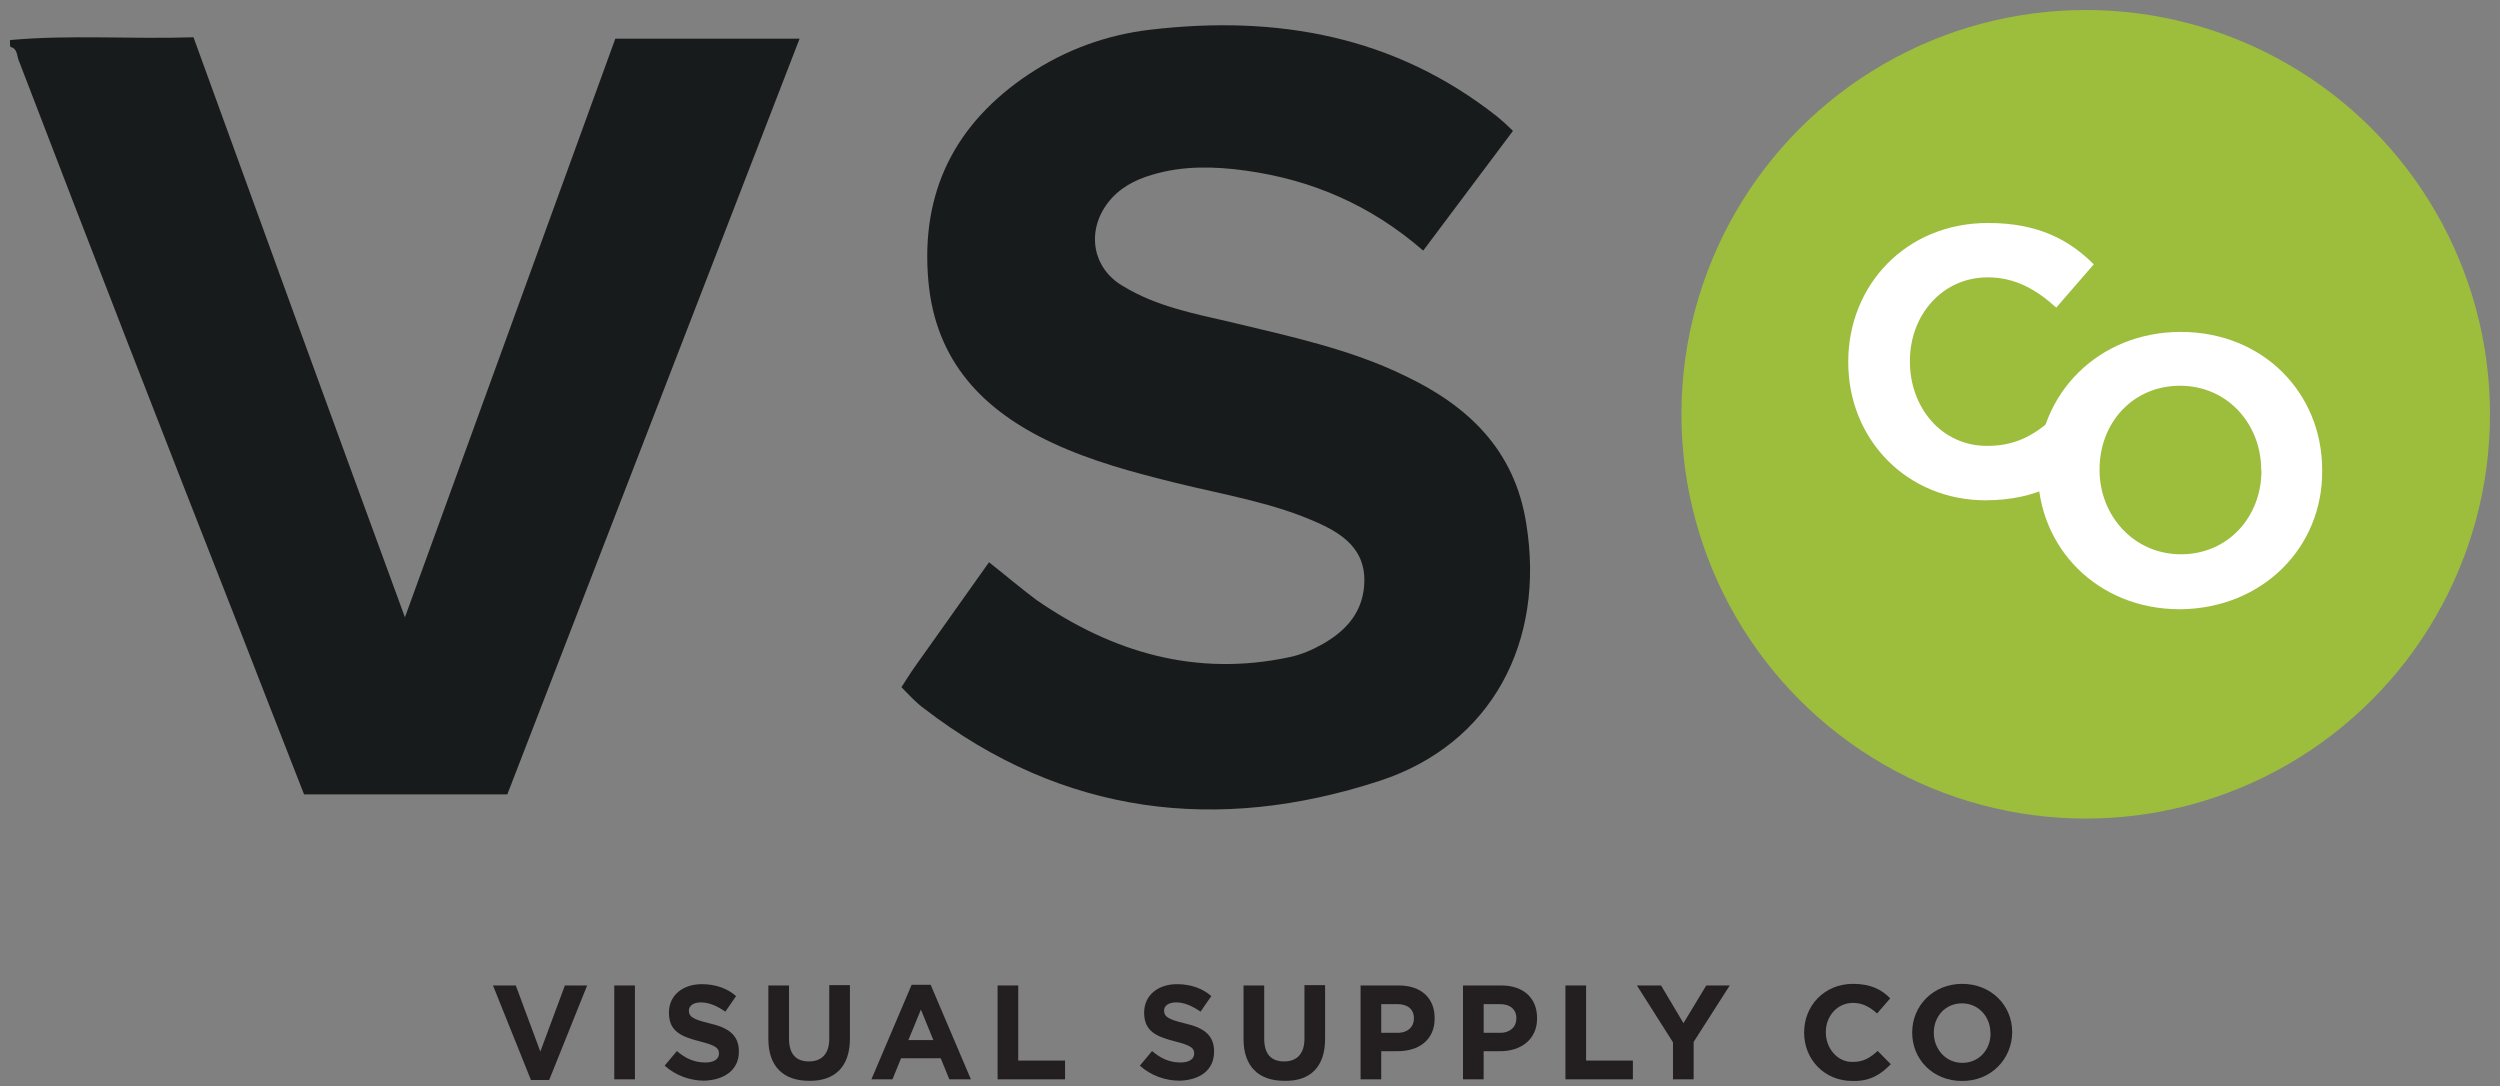 <svg xmlns="http://www.w3.org/2000/svg" xmlns:xlink="http://www.w3.org/1999/xlink" version="1.1" id="Layer_1" x="0px" y="0px" width="175px" height="76.042px" viewBox="0 0 175 76.042" enable-background="new 0 0 175 76.042" xml:space="preserve">
<rect x="0" y="0" width="175" height="76.042" fill="#808080" stroke="none"/>
<g>
	<g id="_x30_Fo4rf.tif">
		<g>
			<path fill="#181B1C" d="M0.682 2.806c4.211-0.387 8.426-0.055 12.863-0.197c4.859 13.4 9.7 26.7 14.8 40.6 c5.017-13.799 9.86-27.119 14.727-40.502c4.206 0 8.3 0 12.9 0c-6.873 17.764-13.667 35.323-20.46 52.9 c-4.787 0-9.385 0-14.228 0c-1.503-3.851-3.029-7.737-4.537-11.628C11.528 30.7 6.4 17.5 1.3 4.2 c-0.131-0.339-0.078-0.8-0.571-0.916C0.682 3.1 0.7 3 0.7 2.806z"/>
			<path fill="#181B1C" d="M63.099 48.107c0.321-0.493 0.601-0.954 0.911-1.392c1.708-2.416 3.423-4.826 5.221-7.357 c1.14 0.9 2.2 1.8 3.3 2.626c5.345 3.7 11.2 5.4 17.7 4.024c0.85-0.174 1.624-0.511 2.369-0.933 c1.741-0.986 2.9-2.379 2.906-4.468c0.006-2.125-1.472-3.195-3.149-3.961c-3.205-1.465-6.687-2.011-10.078-2.85 c-2.944-0.729-5.866-1.51-8.629-2.801c-4.836-2.261-8.141-5.689-8.659-11.263c-0.582-6.265 1.844-11.091 7.04-14.547 c2.567-1.708 5.438-2.747 8.476-3.104c8.835-1.04 17.1 0.4 24.3 6.083c0.362 0.3 0.7 0.6 1.1 1 c-2.075 2.767-4.13 5.509-6.283 8.38c-3.663-3.189-7.821-4.973-12.481-5.608c-2.187-0.298-4.36-0.343-6.499 0.3 c-1.217 0.357-2.322 0.939-3.105 1.975c-1.518 2.01-1.064 4.6 1.1 5.834c2.311 1.4 4.9 1.9 7.5 2.5 c4.16 1 8.4 1.9 12.2 3.758c4.432 2.1 7.7 5.2 8.5 10.364c1.335 8.22-2.383 15.427-10.288 18 c-11.323 3.694-22.151 2.404-31.845-5.056C64.122 49.2 63.6 48.6 63.1 48.107z"/>
		</g>
	</g>
	<g>
		<circle fill="#9DBD3D" cx="146" cy="29" r="28.3"/>
		<g>
			<g>
				<path fill="#FFFFFF" d="M139.004 35.022c-5.524 0-9.626-4.263-9.626-9.654v-0.054c0-5.335 4.021-9.706 9.786-9.706 c3.539 0 5.7 1.2 7.4 2.895l-2.627 3.03c-1.448-1.314-2.923-2.118-4.8-2.118c-3.164 0-5.443 2.627-5.443 5.846v0.052 c0 3.2 2.2 5.9 5.4 5.9c2.145 0 3.458-0.857 4.933-2.199l2.628 2.655C144.769 33.7 142.6 35 139 35.022z"/>
			</g>
			<g>
				<path fill="#FFFFFF" d="M152.599 42.648c-5.791 0-9.947-4.317-9.947-9.654V32.94c0-5.335 4.21-9.706 10-9.706 c5.792 0 9.9 4.3 9.9 9.654v0.052C162.601 38.3 158.4 42.6 152.6 42.648z M158.284 32.9 c0-3.217-2.36-5.898-5.685-5.898s-5.63 2.627-5.63 5.846v0.052c0 3.2 2.4 5.9 5.7 5.9s5.631-2.627 5.631-5.846V32.94z"/>
			</g>
		</g>
	</g>
	<g>
		<path fill="#231F20" d="M38.443 75.601h-1.277l-2.657-6.618h1.596l1.718 4.628l1.718-4.628H41.1L38.443 75.601z"/>
		<path fill="#231F20" d="M42.999 75.554v-6.571h1.446v6.571H42.999z"/>
		<path fill="#231F20" d="M49.314 75.648c-0.995 0-2-0.347-2.788-1.051l0.854-1.023c0.591 0.5 1.2 0.8 2 0.8 c0.591 0 0.948-0.235 0.948-0.62v-0.019c0-0.366-0.225-0.554-1.324-0.835c-1.324-0.338-2.178-0.704-2.178-2.009v-0.019 c0-1.192 0.958-1.981 2.3-1.981c0.958 0 1.8 0.3 2.4 0.835l-0.751 1.089c-0.582-0.403-1.155-0.648-1.709-0.648 c-0.554 0-0.845 0.253-0.845 0.573v0.018c0 0.4 0.3 0.6 1.4 0.864c1.333 0.3 2.1 0.8 2.1 1.972v0.019 C51.726 74.9 50.7 75.6 49.3 75.648z"/>
		<path fill="#231F20" d="M56.629 75.657c-1.765 0-2.844-0.986-2.844-2.919v-3.755h1.446V72.7c0 1.1 0.5 1.6 1.4 1.6 c0.882 0 1.417-0.535 1.417-1.577v-3.764h1.446v3.708C59.511 74.7 58.4 75.7 56.6 75.657z"/>
		<path fill="#231F20" d="M66.453 75.554l-0.601-1.474h-2.779l-0.601 1.474h-1.474l2.816-6.618h1.333l2.816 6.618H66.453z M64.462 70.672l-0.873 2.131h1.746L64.462 70.672z"/>
		<path fill="#231F20" d="M69.831 75.554v-6.571h1.446v5.257h3.276v1.314H69.831z"/>
		<path fill="#231F20" d="M82.578 75.648c-0.995 0-2-0.347-2.788-1.051l0.854-1.023c0.591 0.5 1.2 0.8 2 0.8 c0.592 0 0.948-0.235 0.948-0.62v-0.019c0-0.366-0.225-0.554-1.324-0.835c-1.324-0.338-2.178-0.704-2.178-2.009v-0.019 c0-1.192 0.958-1.981 2.3-1.981c0.958 0 1.8 0.3 2.4 0.835l-0.751 1.089c-0.582-0.403-1.155-0.648-1.709-0.648 c-0.554 0-0.845 0.253-0.845 0.573v0.018c0 0.4 0.3 0.6 1.4 0.864c1.333 0.3 2.1 0.8 2.1 1.972v0.019 C84.99 74.9 84 75.6 82.6 75.648z"/>
		<path fill="#231F20" d="M89.893 75.657c-1.765 0-2.845-0.986-2.845-2.919v-3.755h1.446V72.7c0 1.1 0.5 1.6 1.4 1.6 c0.883 0 1.417-0.535 1.417-1.577v-3.764h1.446v3.708C92.775 74.7 91.7 75.7 89.9 75.657z"/>
		<path fill="#231F20" d="M97.784 73.582h-1.099v1.972h-1.445v-6.571h2.685c1.568 0 2.5 0.9 2.5 2.272v0.019 C100.441 72.8 99.3 73.6 97.8 73.582z M98.976 71.283c0-0.648-0.451-0.995-1.173-0.995h-1.117v2.009h1.145 c0.723 0 1.145-0.432 1.145-0.995V71.283z"/>
		<path fill="#231F20" d="M104.954 73.582h-1.099v1.972h-1.445v-6.571h2.685c1.568 0 2.5 0.9 2.5 2.272v0.019 C107.611 72.8 106.4 73.6 105 73.582z M106.146 71.283c0-0.648-0.451-0.995-1.173-0.995h-1.117v2.009h1.145 c0.723 0 1.145-0.432 1.145-0.995V71.283z"/>
		<path fill="#231F20" d="M109.58 75.554v-6.571h1.445v5.257h3.276v1.314H109.58z"/>
		<path fill="#231F20" d="M118.555 72.935v2.619h-1.446v-2.591l-2.525-3.98h1.69l1.568 2.638l1.596-2.638h1.643L118.555 72.935z"/>
		<path fill="#231F20" d="M129.659 75.667c-1.934 0-3.37-1.493-3.37-3.38v-0.019c0-1.868 1.408-3.398 3.426-3.398 c1.239 0 2 0.4 2.6 1.014l-0.92 1.061c-0.507-0.46-1.023-0.742-1.681-0.742c-1.108 0-1.906 0.92-1.906 2.047v0.018 c0 1.1 0.8 2.1 1.9 2.066c0.751 0 1.211-0.3 1.727-0.77l0.92 0.929C131.677 75.2 130.9 75.7 129.7 75.667z"/>
		<path fill="#231F20" d="M137.336 75.667c-2.027 0-3.483-1.511-3.483-3.38v-0.019c0-1.868 1.474-3.398 3.501-3.398 c2.028 0 3.5 1.5 3.5 3.38v0.018C140.838 74.1 139.4 75.7 137.3 75.667z M139.327 72.3 c0-1.126-0.826-2.065-1.99-2.065c-1.164 0-1.971 0.92-1.971 2.047v0.018c0 1.1 0.8 2.1 2 2.1 c1.164 0 1.972-0.92 1.972-2.047V72.268z"/>
	</g>
</g>
</svg>
